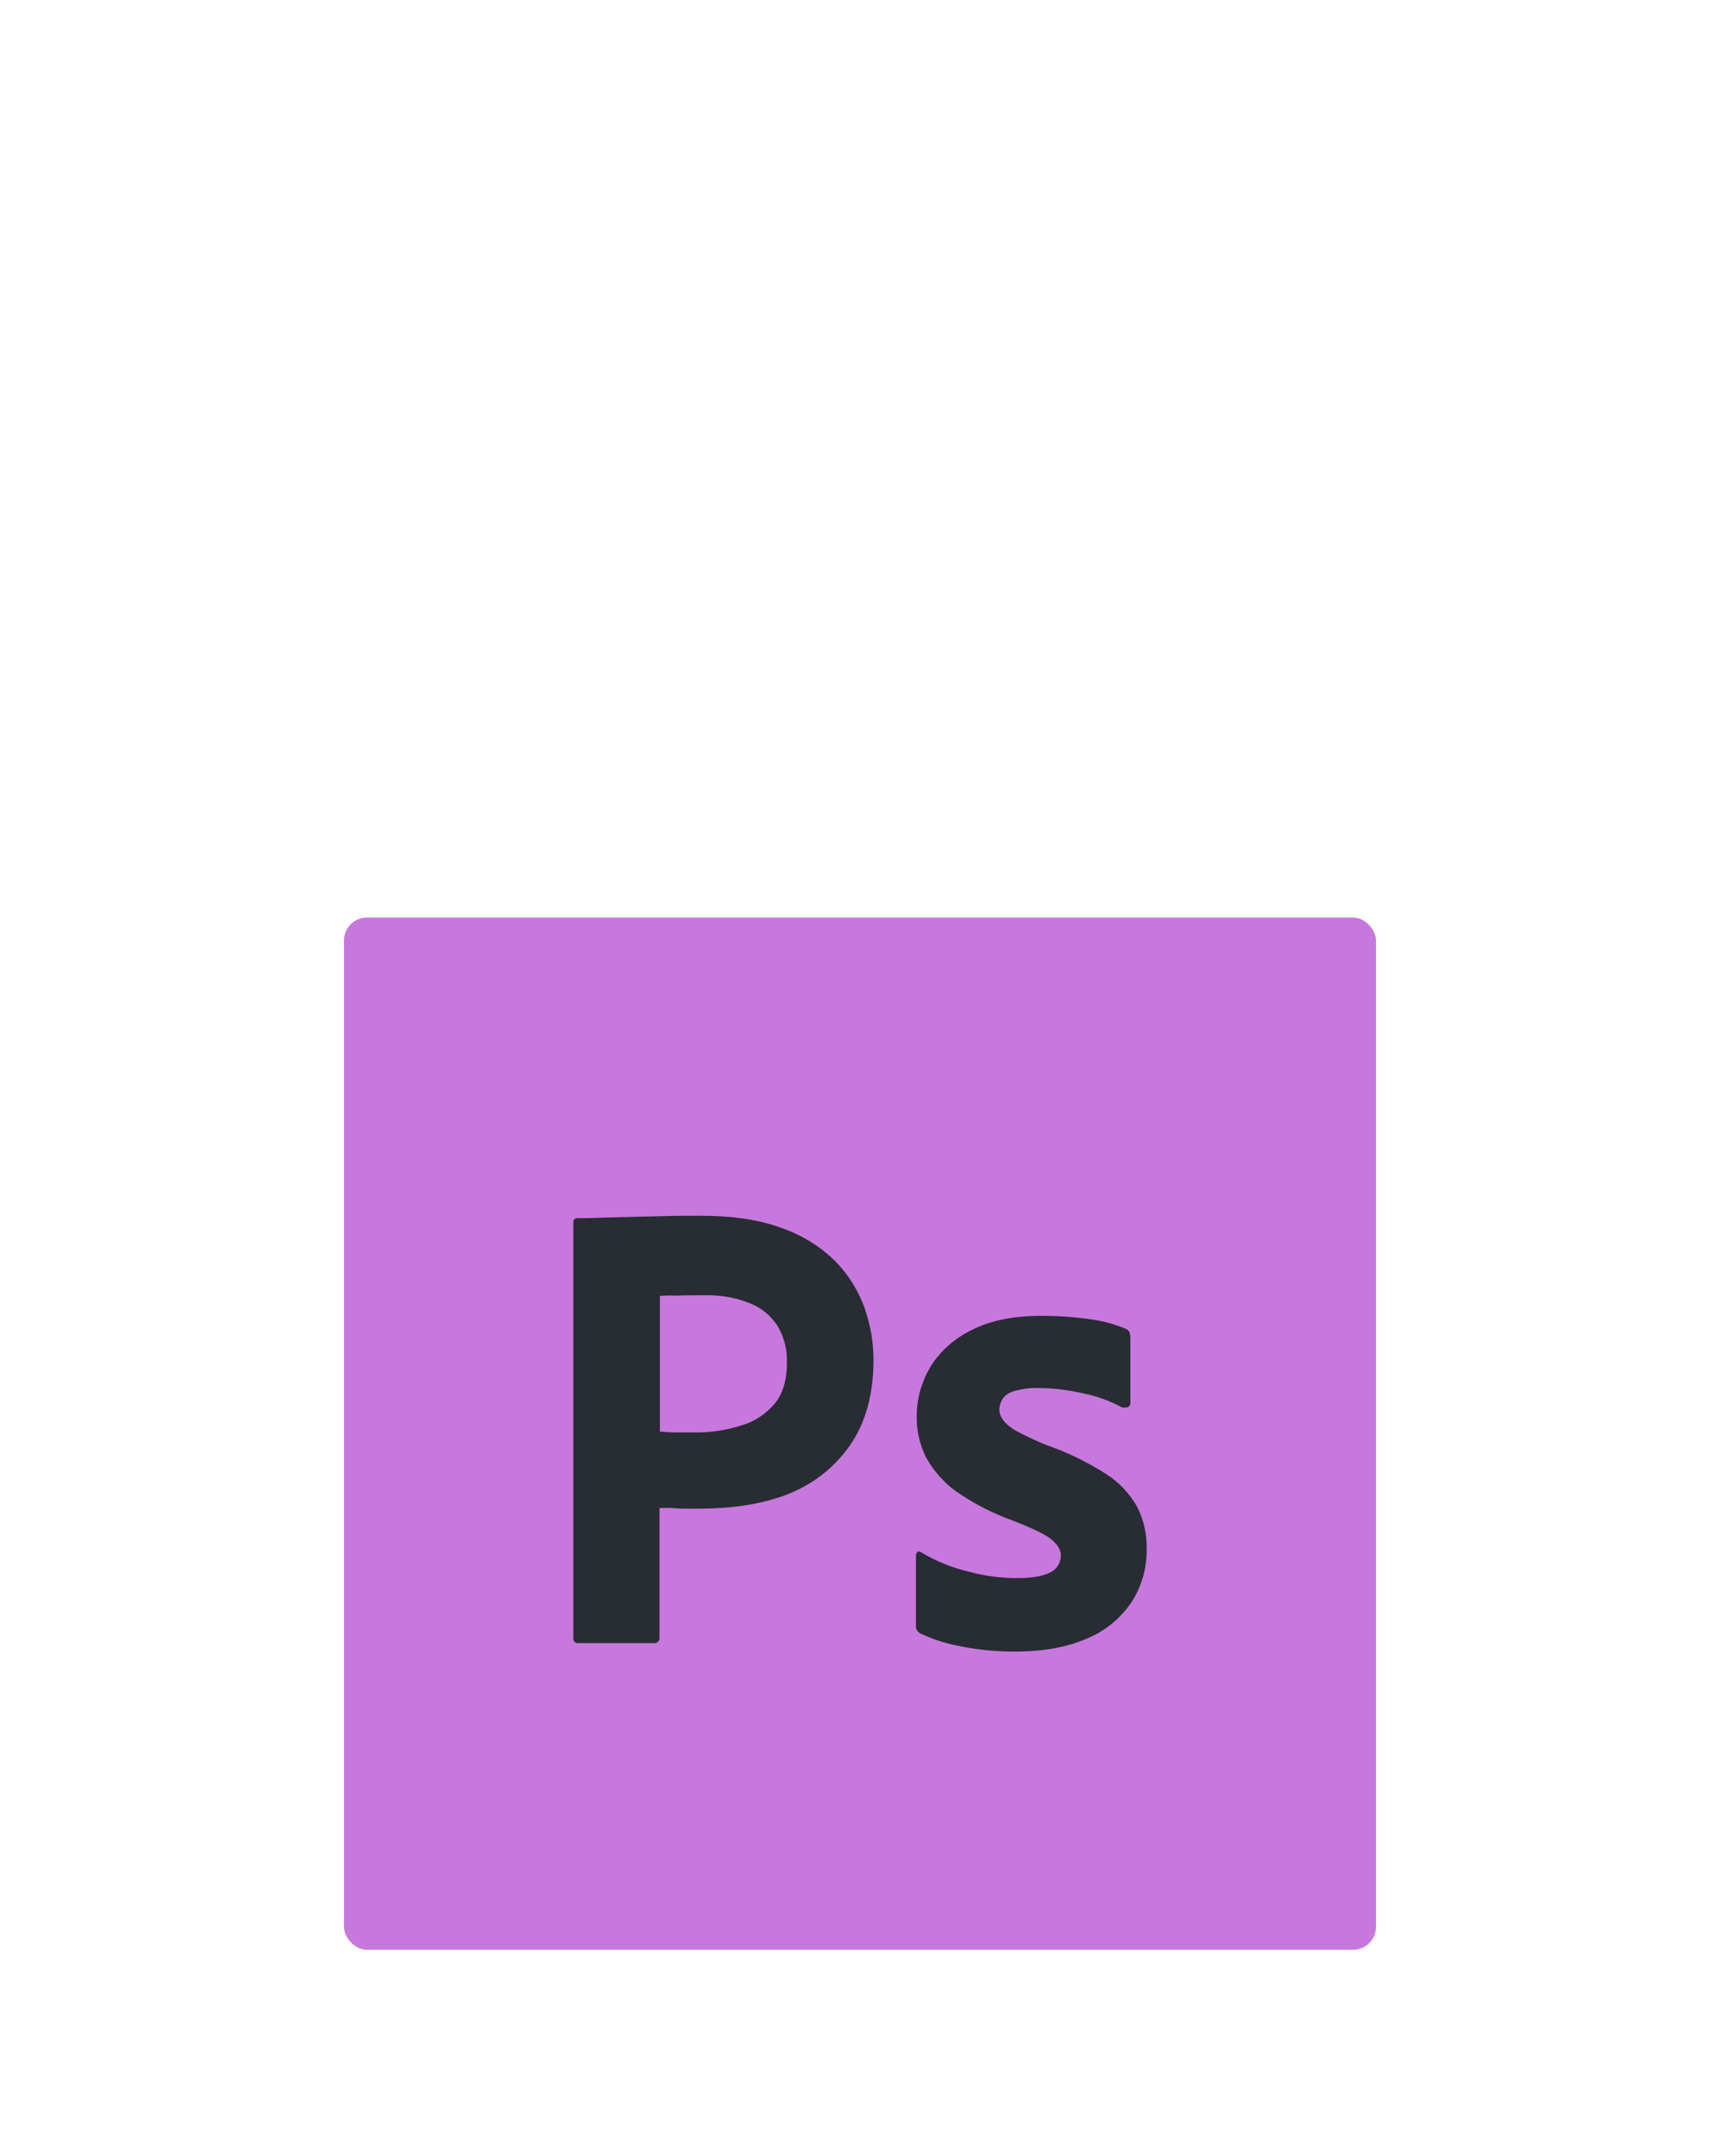 <svg width="75" height="94" viewBox="0 0 75 94" fill="none" xmlns="http://www.w3.org/2000/svg">
<g clip-path="url(#clip0_313_1227)" filter="url(#filter0_d_313_1227)">
<rect x="15" y="34" width="45" height="45" rx="1" fill="#C778DD"/>
<path d="M25 65.402V47.299C25 47.176 25.052 47.106 25.173 47.106C25.467 47.106 25.744 47.106 26.143 47.088C26.558 47.07 26.991 47.07 27.458 47.053C27.926 47.035 28.428 47.035 28.965 47.017C29.501 47 30.02 47 30.54 47C31.959 47 33.137 47.176 34.106 47.545C34.975 47.845 35.768 48.338 36.426 48.988C36.984 49.557 37.415 50.241 37.69 50.993C37.949 51.732 38.088 52.489 38.088 53.281C38.088 54.794 37.742 56.042 37.049 57.028C36.357 58.013 35.387 58.752 34.262 59.174C33.085 59.614 31.786 59.772 30.367 59.772C29.951 59.772 29.674 59.772 29.501 59.755C29.328 59.737 29.086 59.737 28.757 59.737V65.384C28.774 65.507 28.688 65.613 28.566 65.631H25.208C25.069 65.631 25 65.56 25 65.402ZM28.774 50.501V56.412C29.016 56.43 29.241 56.447 29.449 56.447H30.367C31.042 56.447 31.717 56.342 32.358 56.131C32.912 55.972 33.396 55.638 33.777 55.198C34.141 54.758 34.314 54.16 34.314 53.386C34.33 52.836 34.192 52.293 33.916 51.82C33.621 51.363 33.206 51.011 32.704 50.818C32.063 50.554 31.371 50.448 30.661 50.466C30.211 50.466 29.813 50.466 29.484 50.483C29.137 50.466 28.895 50.483 28.774 50.501ZM48.891 55.339C48.371 55.057 47.817 54.864 47.229 54.741C46.588 54.6 45.948 54.512 45.29 54.512C44.943 54.494 44.58 54.547 44.251 54.635C44.026 54.688 43.835 54.811 43.714 54.987C43.628 55.128 43.576 55.304 43.576 55.462C43.576 55.62 43.645 55.779 43.749 55.919C43.905 56.113 44.112 56.271 44.337 56.394C44.739 56.606 45.149 56.799 45.567 56.975C46.502 57.292 47.402 57.731 48.233 58.259C48.804 58.629 49.272 59.121 49.6 59.719C49.877 60.282 50.016 60.898 49.999 61.531C50.016 62.358 49.773 63.185 49.323 63.871C48.84 64.573 48.167 65.118 47.384 65.437C46.536 65.806 45.497 66 44.251 66C43.455 66 42.676 65.93 41.897 65.771C41.286 65.664 40.692 65.475 40.131 65.208C40.01 65.138 39.923 65.015 39.94 64.874V61.813C39.94 61.76 39.958 61.69 40.01 61.655C40.061 61.619 40.113 61.637 40.165 61.672C40.84 62.077 41.55 62.358 42.312 62.534C42.97 62.71 43.662 62.798 44.355 62.798C45.013 62.798 45.48 62.71 45.792 62.552C46.069 62.429 46.259 62.13 46.259 61.813C46.259 61.567 46.121 61.338 45.844 61.109C45.567 60.881 44.995 60.617 44.147 60.282C43.277 59.971 42.45 59.545 41.689 59.016C41.146 58.623 40.697 58.112 40.373 57.52C40.096 56.957 39.958 56.342 39.975 55.726C39.975 54.969 40.183 54.248 40.563 53.597C40.996 52.894 41.637 52.331 42.381 51.979C43.195 51.556 44.216 51.363 45.445 51.363C46.155 51.363 46.882 51.416 47.592 51.521C48.111 51.592 48.614 51.732 49.081 51.926C49.15 51.944 49.219 52.014 49.254 52.084C49.272 52.155 49.289 52.225 49.289 52.295V55.163C49.289 55.233 49.254 55.304 49.202 55.339C49.046 55.374 48.96 55.374 48.891 55.339Z" fill="#282C33"/>
</g>
<defs>
<filter id="filter0_d_313_1227" x="-25" y="0" width="125" height="125" filterUnits="userSpaceOnUse" color-interpolation-filters="sRGB">
<feFlood flood-opacity="0" result="BackgroundImageFix"/>
<feColorMatrix in="SourceAlpha" type="matrix" values="0 0 0 0 0 0 0 0 0 0 0 0 0 0 0 0 0 0 127 0" result="hardAlpha"/>
<feOffset dy="6"/>
<feGaussianBlur stdDeviation="20"/>
<feComposite in2="hardAlpha" operator="out"/>
<feColorMatrix type="matrix" values="0 0 0 0 0.439 0 0 0 0 0.565 0 0 0 0 0.69 0 0 0 0.2 0"/>
<feBlend mode="normal" in2="BackgroundImageFix" result="effect1_dropShadow_313_1227"/>
<feBlend mode="normal" in="SourceGraphic" in2="effect1_dropShadow_313_1227" result="shape"/>
</filter>
<clipPath id="clip0_313_1227">
<rect width="45" height="45" fill="white" transform="translate(15 34)"/>
</clipPath>
</defs>
</svg>
